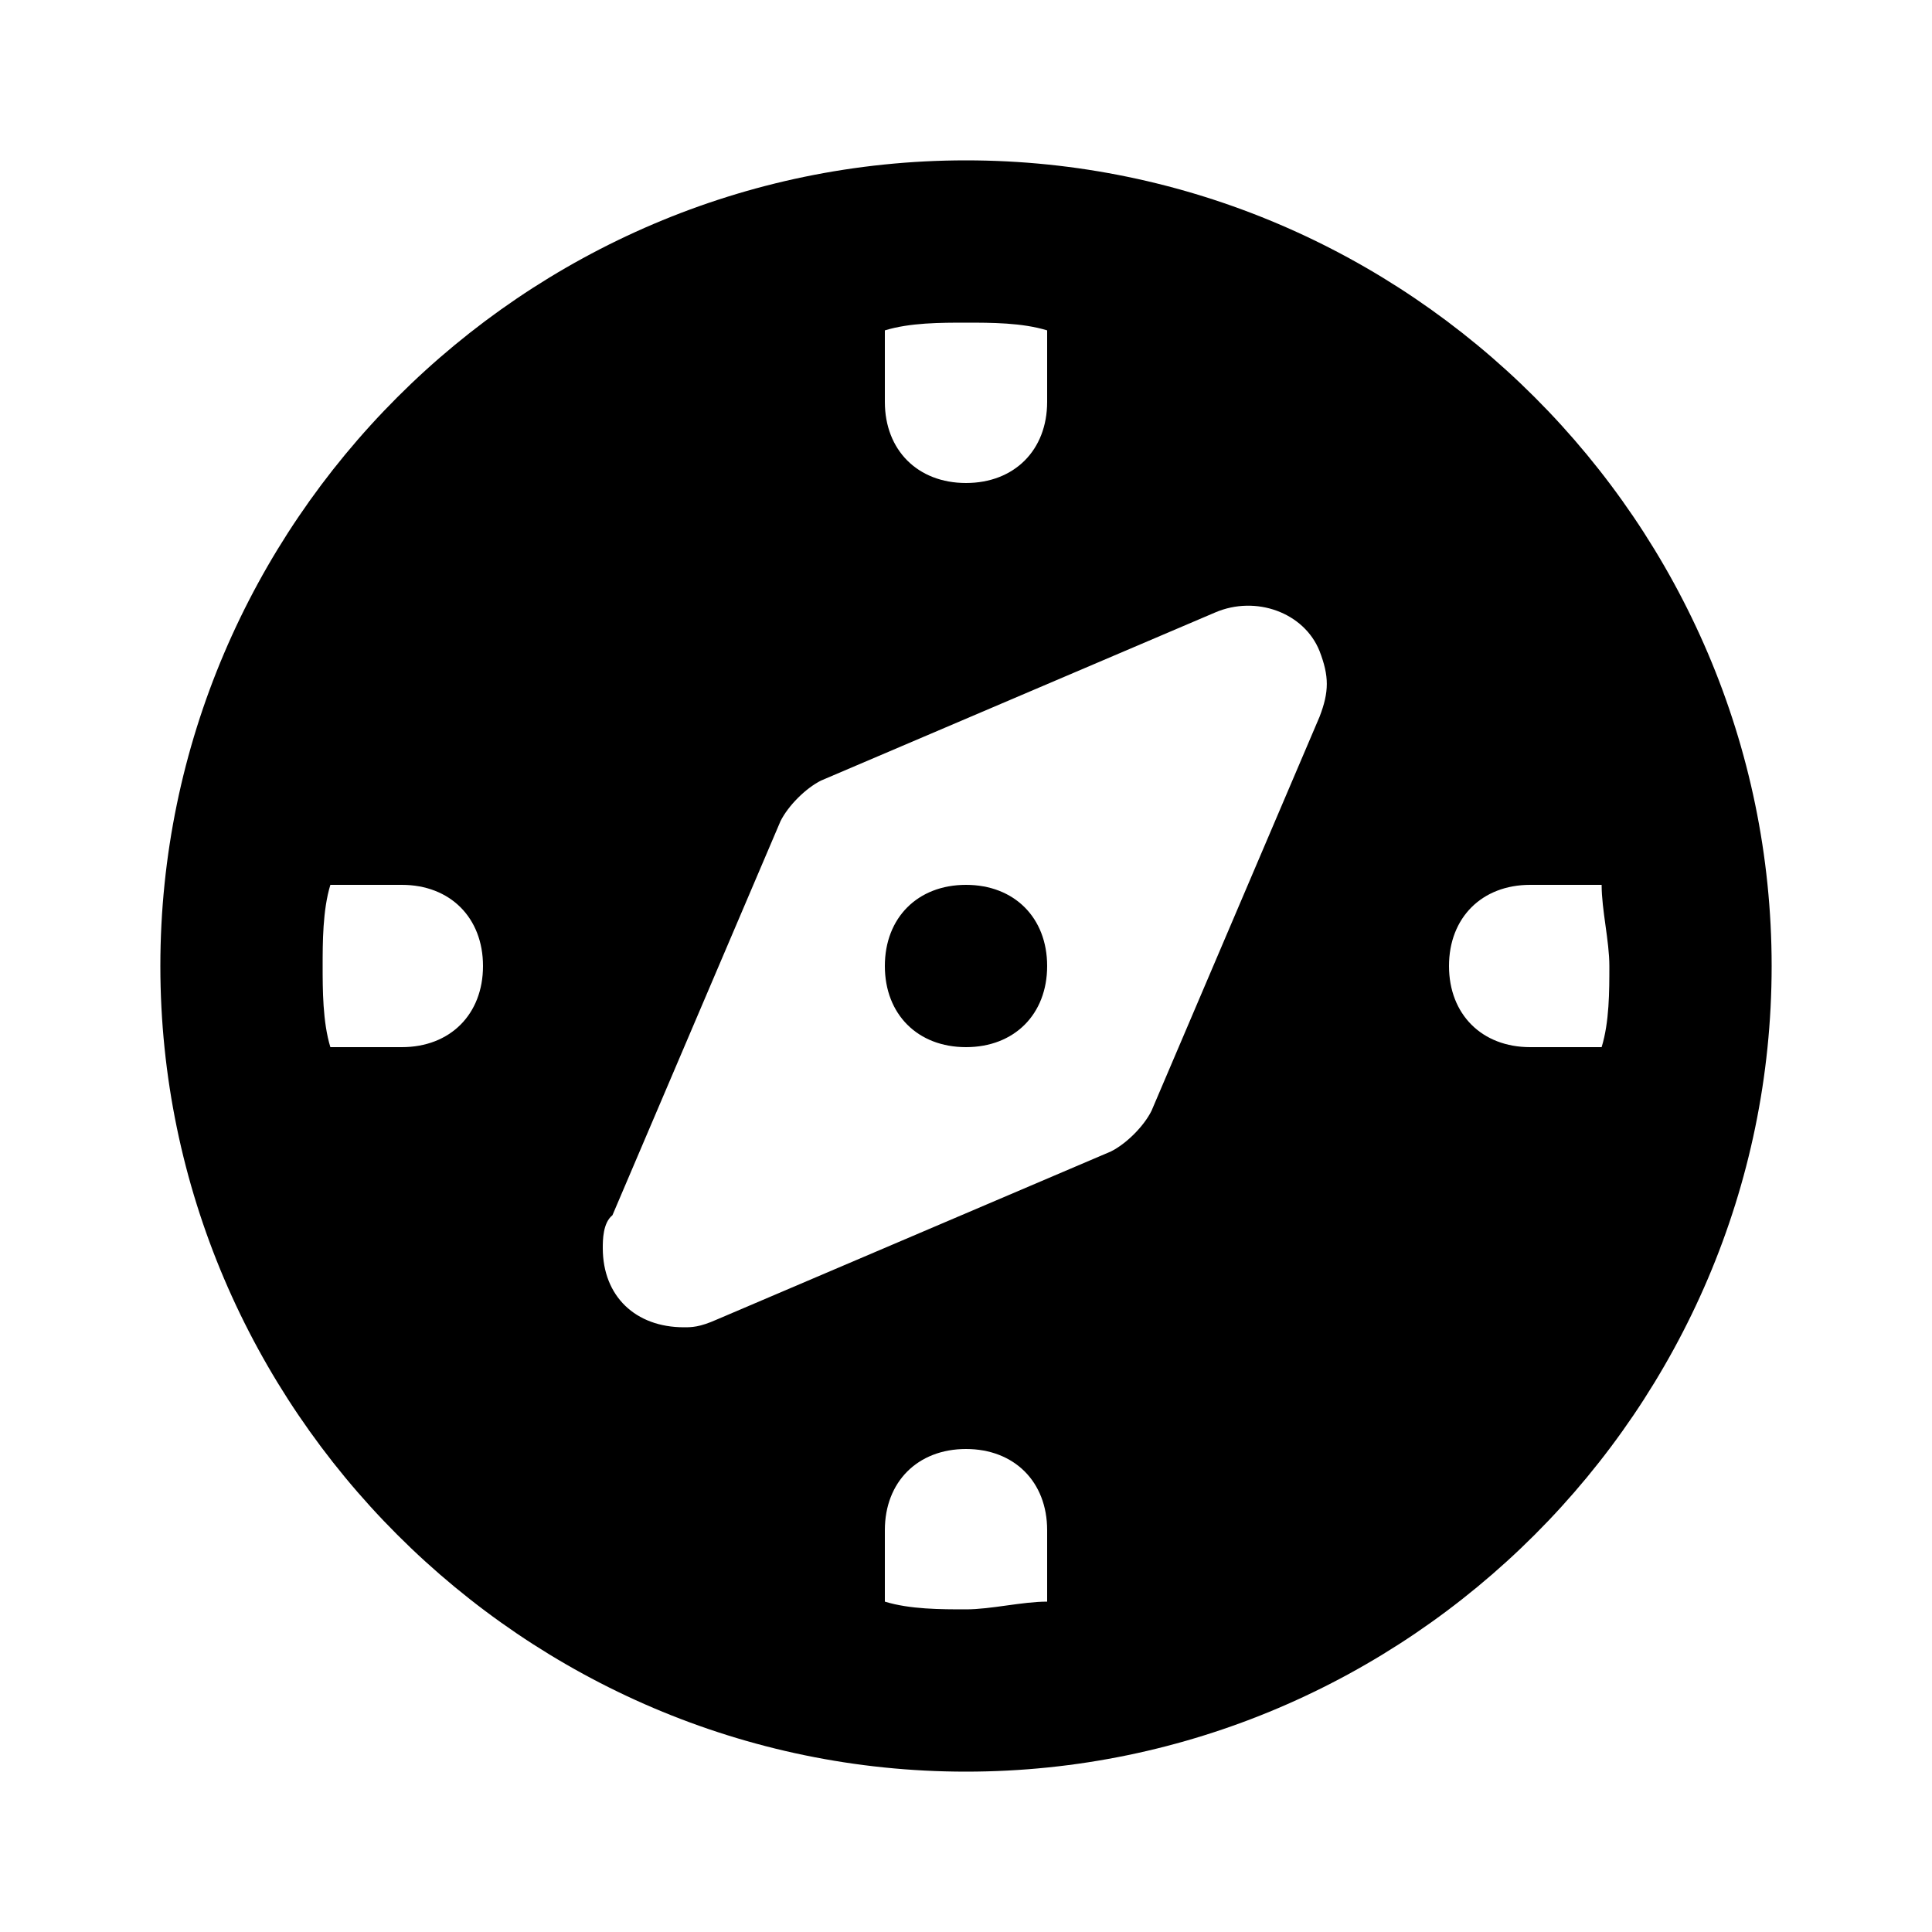<svg xmlns="http://www.w3.org/2000/svg" width="24" height="24" viewBox="0 0 24 24">
    <path d="M12 10.992c-0.6 0-1.008 0.408-1.008 1.008s0.408 1.008 1.008 1.008 1.008-0.408 1.008-1.008-0.408-1.008-1.008-1.008zM12 1.992c-5.496 0-10.008 4.512-10.008 10.008s4.512 10.008 10.008 10.008 10.008-4.512 10.008-10.008-4.512-10.008-10.008-10.008zM10.992 4.104c0.312-0.096 0.696-0.096 1.008-0.096s0.696 0 1.008 0.096v0.888c0 0.6-0.408 1.008-1.008 1.008s-1.008-0.408-1.008-1.008v-0.888zM4.992 13.008h-0.888c-0.096-0.312-0.096-0.72-0.096-1.008s0-0.696 0.096-1.008h0.888c0.6 0 1.008 0.408 1.008 1.008s-0.408 1.008-1.008 1.008zM13.008 19.896c-0.312 0-0.696 0.096-1.008 0.096s-0.696 0-1.008-0.096v-0.888c0-0.6 0.408-1.008 1.008-1.008s1.008 0.408 1.008 1.008v0.888zM16.392 8.904l-2.088 4.896c-0.096 0.192-0.312 0.408-0.504 0.504l-4.896 2.088c-0.216 0.096-0.312 0.096-0.408 0.096-0.6 0-1.008-0.384-1.008-0.984 0-0.096 0-0.312 0.12-0.408l2.088-4.896c0.096-0.192 0.312-0.408 0.504-0.504l4.896-2.088c0.504-0.216 1.104 0 1.296 0.48 0.12 0.312 0.12 0.504 0 0.816zM19.008 13.008c-0.6 0-1.008-0.408-1.008-1.008s0.408-1.008 1.008-1.008h0.888c0 0.312 0.096 0.696 0.096 1.008s0 0.696-0.096 1.008h-0.888z"></path>
</svg>
